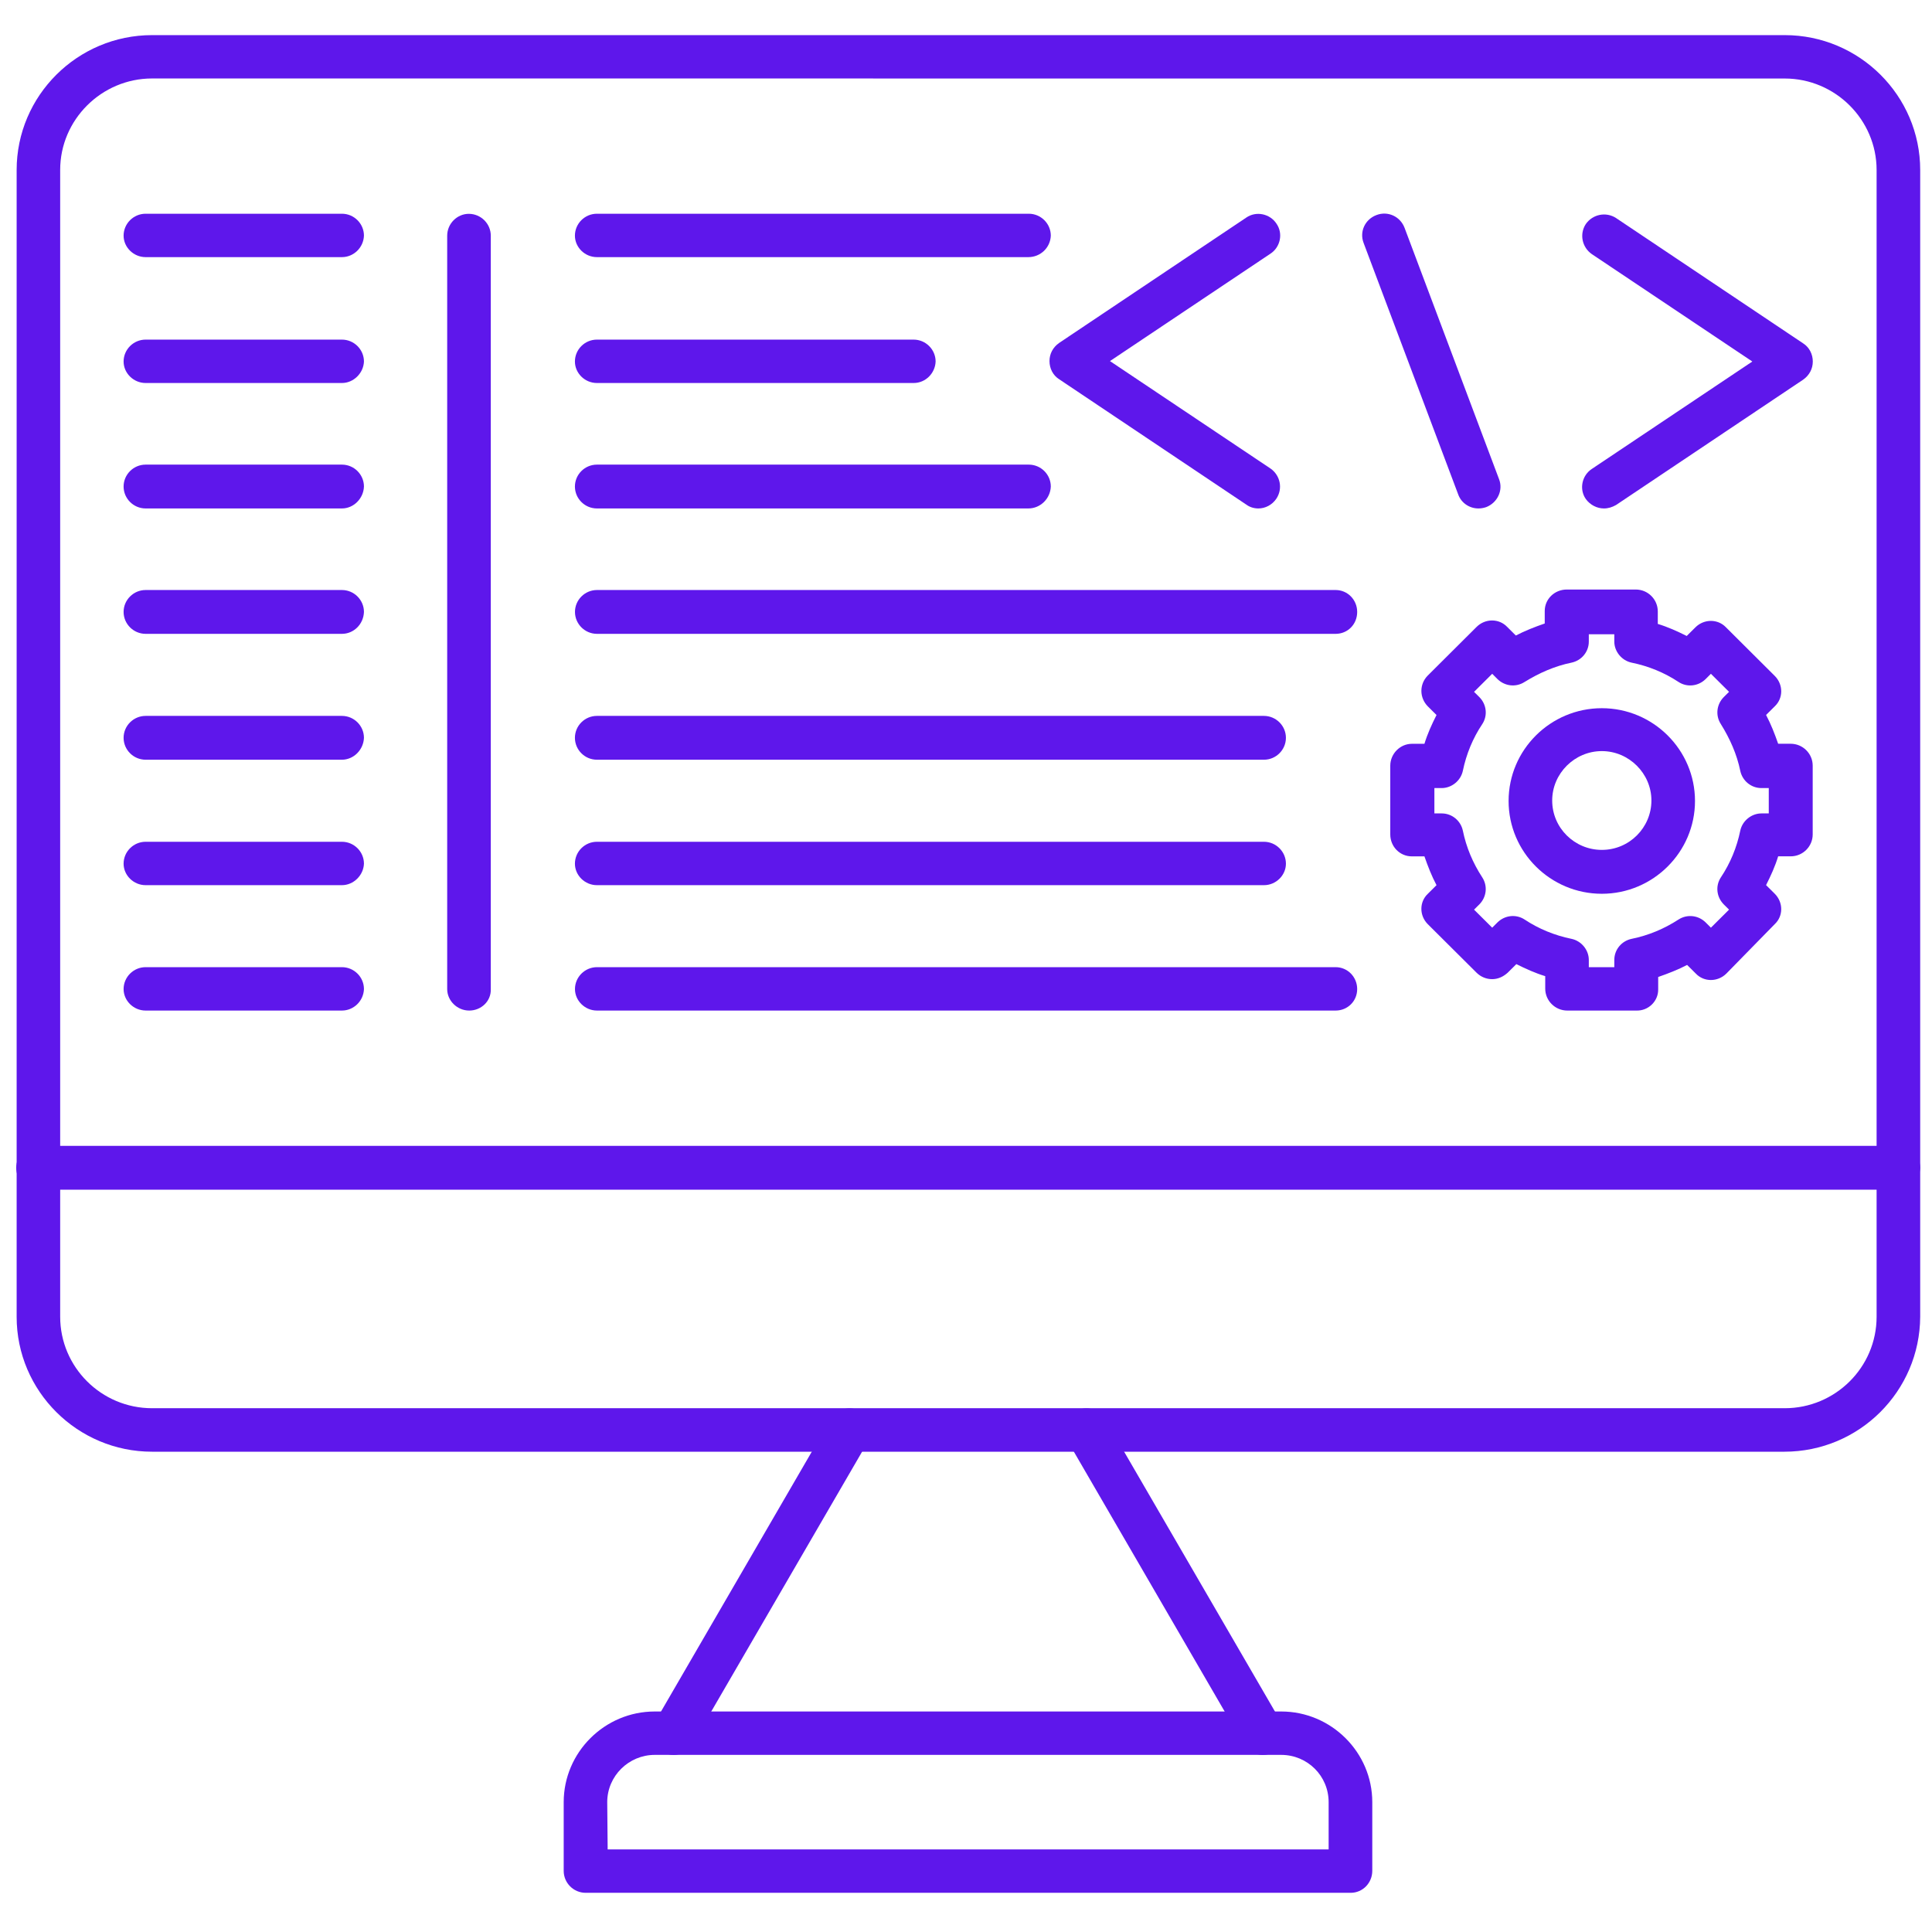 <svg xmlns="http://www.w3.org/2000/svg" xmlns:xlink="http://www.w3.org/1999/xlink" width="208" zoomAndPan="magnify" viewBox="0 0 156 156" height="208" preserveAspectRatio="xMidYMid meet" version="1.0"><defs><clipPath id="2ced9fe3d5"><path d="M 1.301 2.836 L 155.051 2.836 L 155.051 118 L 1.301 118 Z M 1.301 2.836 " clip-rule="nonzero"/></clipPath><clipPath id="54fd89a14f"><path d="M 1.301 92 L 155.051 92 L 155.051 97 L 1.301 97 Z M 1.301 92 " clip-rule="nonzero"/></clipPath><clipPath id="49339803cc"><path d="M 45 138 L 111 138 L 111 152.836 L 45 152.836 Z M 45 138 " clip-rule="nonzero"/></clipPath></defs><g clip-path="url(#2ced9fe3d5)"><path fill="#5e17eb" d="M 12.281 6.336 C 8.203 6.336 4.859 9.664 4.859 13.719 L 4.859 106.32 C 4.859 110.379 8.172 113.707 12.281 113.707 L 144.109 113.707 C 148.188 113.707 151.527 110.41 151.527 106.32 L 151.527 13.727 C 151.527 9.668 148.188 6.34 144.109 6.34 Z M 144.074 117.219 L 12.281 117.219 C 6.254 117.219 1.344 112.328 1.344 106.332 L 1.344 13.727 C 1.344 7.727 6.254 2.836 12.281 2.836 L 144.109 2.836 C 150.137 2.836 155.047 7.727 155.047 13.727 L 155.047 106.328 C 155.012 112.328 150.137 117.219 144.074 117.219 Z M 144.074 117.219 " fill-opacity="1" fill-rule="evenodd"/></g><g clip-path="url(#54fd89a14f)"><path fill="#5e17eb" d="M 153.27 96.062 L 3.086 96.062 C 2.105 96.062 1.309 95.266 1.309 94.293 C 1.309 93.32 2.105 92.523 3.086 92.523 L 153.27 92.523 C 154.246 92.523 155.047 93.32 155.047 94.293 C 155.012 95.266 154.246 96.062 153.27 96.062 Z M 153.27 96.062 " fill-opacity="1" fill-rule="evenodd"/></g><path fill="#5e17eb" d="M 54.398 141.703 C 54.086 141.703 53.809 141.633 53.527 141.461 C 52.695 140.98 52.414 139.898 52.867 139.07 L 67.078 114.582 C 67.566 113.75 68.648 113.473 69.484 113.957 C 70.32 114.441 70.598 115.52 70.113 116.352 L 55.898 140.836 C 55.586 141.391 54.992 141.703 54.398 141.703 Z M 54.398 141.703 " fill-opacity="1" fill-rule="evenodd"/><path fill="#5e17eb" d="M 101.953 141.703 C 101.363 141.703 100.77 141.391 100.418 140.836 L 86.207 116.352 C 85.719 115.52 86 114.445 86.832 113.957 C 87.668 113.473 88.746 113.75 89.238 114.582 L 103.453 139.07 C 103.938 139.898 103.66 140.973 102.789 141.461 C 102.582 141.633 102.27 141.703 101.953 141.703 Z M 101.953 141.703 " fill-opacity="1" fill-rule="evenodd"/><g clip-path="url(#49339803cc)"><path fill="#5e17eb" d="M 49.066 149.332 L 107.281 149.332 L 107.281 145.516 C 107.281 143.398 105.574 141.699 103.449 141.699 L 52.867 141.699 C 50.773 141.699 49.031 143.398 49.031 145.516 Z M 109.059 152.836 L 47.289 152.836 C 46.312 152.836 45.516 152.039 45.516 151.066 L 45.516 145.516 C 45.516 141.492 48.824 138.195 52.867 138.195 L 103.453 138.195 C 107.492 138.195 110.805 141.492 110.805 145.516 L 110.805 151.066 C 110.801 152.039 110.035 152.836 109.059 152.836 Z M 109.059 152.836 " fill-opacity="1" fill-rule="evenodd"/></g><path fill="#5e17eb" d="M 37.887 81.598 C 36.91 81.598 36.109 80.801 36.109 79.863 L 36.109 19.031 C 36.109 18.059 36.91 17.266 37.852 17.266 C 38.828 17.266 39.629 18.059 39.629 19.031 L 39.629 79.863 C 39.664 80.836 38.859 81.598 37.887 81.598 Z M 37.887 81.598 " fill-opacity="1" fill-rule="evenodd"/><path fill="#5e17eb" d="M 27.609 30.926 L 11.758 30.926 C 10.781 30.926 9.98 30.129 9.98 29.191 C 9.98 28.219 10.781 27.422 11.758 27.422 L 27.609 27.422 C 28.586 27.422 29.387 28.219 29.387 29.191 C 29.352 30.129 28.551 30.926 27.609 30.926 Z M 27.609 30.926 " fill-opacity="1" fill-rule="evenodd"/><path fill="#5e17eb" d="M 27.609 41.055 L 11.758 41.055 C 10.781 41.055 9.98 40.258 9.98 39.285 C 9.98 38.312 10.781 37.516 11.758 37.516 L 27.609 37.516 C 28.586 37.516 29.387 38.312 29.387 39.285 C 29.352 40.258 28.551 41.055 27.609 41.055 Z M 27.609 41.055 " fill-opacity="1" fill-rule="evenodd"/><path fill="#5e17eb" d="M 27.609 51.18 L 11.758 51.18 C 10.781 51.18 9.98 50.383 9.98 49.41 C 9.98 48.438 10.781 47.641 11.758 47.641 L 27.609 47.641 C 28.586 47.641 29.387 48.438 29.387 49.41 C 29.352 50.418 28.551 51.18 27.609 51.18 Z M 27.609 51.18 " fill-opacity="1" fill-rule="evenodd"/><path fill="#5e17eb" d="M 27.609 61.344 L 11.758 61.344 C 10.781 61.344 9.98 60.547 9.98 59.574 C 9.98 58.602 10.781 57.805 11.758 57.805 L 27.609 57.805 C 28.586 57.805 29.387 58.602 29.387 59.574 C 29.352 60.547 28.551 61.344 27.609 61.344 Z M 27.609 61.344 " fill-opacity="1" fill-rule="evenodd"/><path fill="#5e17eb" d="M 27.609 71.473 L 11.758 71.473 C 10.781 71.473 9.98 70.676 9.98 69.738 C 9.98 68.766 10.781 67.969 11.758 67.969 L 27.609 67.969 C 28.586 67.969 29.387 68.766 29.387 69.738 C 29.352 70.676 28.551 71.473 27.609 71.473 Z M 27.609 71.473 " fill-opacity="1" fill-rule="evenodd"/><path fill="#5e17eb" d="M 27.609 81.598 L 11.758 81.598 C 10.781 81.598 9.98 80.801 9.98 79.863 C 9.98 78.891 10.781 78.094 11.758 78.094 L 27.609 78.094 C 28.586 78.094 29.387 78.891 29.387 79.863 C 29.352 80.836 28.551 81.598 27.609 81.598 Z M 27.609 81.598 " fill-opacity="1" fill-rule="evenodd"/><path fill="#5e17eb" d="M 119.375 41.055 C 118.645 41.055 117.98 40.605 117.738 39.91 L 110.105 19.617 C 109.758 18.715 110.211 17.711 111.148 17.363 C 112.055 17.016 113.062 17.469 113.414 18.402 L 121.043 38.695 C 121.395 39.598 120.902 40.602 120 40.949 C 119.789 41.02 119.582 41.055 119.375 41.055 Z M 119.375 41.055 " fill-opacity="1" fill-rule="evenodd"/><path fill="#5e17eb" d="M 101.605 41.055 C 101.254 41.055 100.906 40.949 100.629 40.742 L 85.508 30.613 C 85.02 30.301 84.742 29.746 84.742 29.156 C 84.742 28.566 85.02 28.047 85.508 27.699 L 100.629 17.57 C 101.43 17.016 102.543 17.258 103.066 18.055 C 103.625 18.852 103.383 19.961 102.582 20.484 L 89.625 29.156 L 102.582 37.828 C 103.383 38.383 103.594 39.457 103.066 40.258 C 102.719 40.777 102.16 41.055 101.605 41.055 Z M 101.605 41.055 " fill-opacity="1" fill-rule="evenodd"/><path fill="#5e17eb" d="M 129.512 41.055 C 128.953 41.055 128.398 40.777 128.047 40.293 C 127.492 39.496 127.734 38.387 128.535 37.863 L 141.492 29.191 L 128.535 20.52 C 127.734 19.965 127.52 18.891 128.047 18.09 C 128.605 17.293 129.684 17.082 130.488 17.605 L 145.609 27.734 C 146.094 28.047 146.375 28.602 146.375 29.191 C 146.375 29.781 146.094 30.301 145.609 30.648 L 130.488 40.777 C 130.176 40.953 129.859 41.055 129.512 41.055 Z M 129.512 41.055 " fill-opacity="1" fill-rule="evenodd"/><path fill="#5e17eb" d="M 27.609 20.762 L 11.758 20.762 C 10.781 20.762 9.98 19.965 9.98 19.027 C 9.98 18.055 10.781 17.258 11.758 17.258 L 27.609 17.258 C 28.586 17.258 29.387 18.055 29.387 19.027 C 29.352 20 28.551 20.762 27.609 20.762 Z M 27.609 20.762 " fill-opacity="1" fill-rule="evenodd"/><path fill="#5e17eb" d="M 83.035 20.762 L 48.199 20.762 C 47.219 20.762 46.422 19.965 46.422 19.027 C 46.422 18.055 47.219 17.258 48.199 17.258 L 83.07 17.258 C 84.047 17.258 84.848 18.055 84.848 19.027 C 84.812 20 84.012 20.762 83.035 20.762 Z M 83.035 20.762 " fill-opacity="1" fill-rule="evenodd"/><path fill="#5e17eb" d="M 73.77 30.926 L 48.199 30.926 C 47.219 30.926 46.422 30.129 46.422 29.191 C 46.422 28.219 47.219 27.422 48.199 27.422 L 73.77 27.422 C 74.746 27.422 75.547 28.219 75.547 29.191 C 75.512 30.129 74.746 30.926 73.77 30.926 Z M 73.77 30.926 " fill-opacity="1" fill-rule="evenodd"/><path fill="#5e17eb" d="M 83.035 41.055 L 48.199 41.055 C 47.219 41.055 46.422 40.258 46.422 39.285 C 46.422 38.312 47.219 37.516 48.199 37.516 L 83.07 37.516 C 84.047 37.516 84.848 38.312 84.848 39.285 C 84.812 40.258 84.012 41.055 83.035 41.055 Z M 83.035 41.055 " fill-opacity="1" fill-rule="evenodd"/><path fill="#5e17eb" d="M 107.844 51.18 L 48.203 51.18 C 47.227 51.18 46.426 50.383 46.426 49.41 C 46.426 48.438 47.227 47.641 48.203 47.641 L 107.844 47.641 C 108.82 47.641 109.586 48.438 109.586 49.41 C 109.586 50.418 108.816 51.18 107.844 51.18 Z M 107.844 51.18 " fill-opacity="1" fill-rule="evenodd"/><path fill="#5e17eb" d="M 102.059 61.344 L 48.199 61.344 C 47.219 61.344 46.422 60.547 46.422 59.574 C 46.422 58.602 47.219 57.805 48.199 57.805 L 102.055 57.805 C 103.031 57.805 103.832 58.602 103.832 59.574 C 103.832 60.547 103.031 61.344 102.059 61.344 Z M 102.059 61.344 " fill-opacity="1" fill-rule="evenodd"/><path fill="#5e17eb" d="M 102.059 71.473 L 48.199 71.473 C 47.219 71.473 46.422 70.676 46.422 69.738 C 46.422 68.766 47.219 67.969 48.199 67.969 L 102.055 67.969 C 103.031 67.969 103.832 68.766 103.832 69.738 C 103.832 70.676 103.031 71.473 102.059 71.473 Z M 102.059 71.473 " fill-opacity="1" fill-rule="evenodd"/><path fill="#5e17eb" d="M 107.844 81.598 L 48.203 81.598 C 47.227 81.598 46.426 80.801 46.426 79.863 C 46.426 78.891 47.227 78.094 48.203 78.094 L 107.844 78.094 C 108.82 78.094 109.586 78.891 109.586 79.863 C 109.586 80.836 108.816 81.598 107.844 81.598 Z M 107.844 81.598 " fill-opacity="1" fill-rule="evenodd"/><path fill="#5e17eb" d="M 128.289 78.094 L 130.348 78.094 L 130.348 77.508 C 130.348 76.676 130.938 75.98 131.738 75.809 C 133.098 75.531 134.352 75.012 135.535 74.246 C 136.234 73.797 137.137 73.898 137.73 74.488 L 138.148 74.906 L 139.613 73.449 L 139.191 73.031 C 138.602 72.441 138.496 71.539 138.949 70.848 C 139.715 69.703 140.242 68.418 140.52 67.066 C 140.691 66.27 141.426 65.68 142.227 65.68 L 142.82 65.68 L 142.82 63.633 L 142.227 63.633 C 141.391 63.633 140.691 63.043 140.52 62.246 C 140.242 60.895 139.684 59.645 138.949 58.465 C 138.5 57.77 138.602 56.871 139.191 56.281 L 139.613 55.863 L 138.148 54.406 L 137.73 54.824 C 137.137 55.414 136.23 55.52 135.535 55.066 C 134.387 54.305 133.098 53.781 131.738 53.504 C 130.938 53.332 130.348 52.602 130.348 51.805 L 130.348 51.215 L 128.289 51.215 L 128.289 51.805 C 128.289 52.637 127.699 53.332 126.898 53.504 C 125.539 53.781 124.285 54.336 123.102 55.066 C 122.402 55.516 121.5 55.414 120.906 54.824 L 120.488 54.406 L 119.023 55.863 L 119.445 56.281 C 120.035 56.871 120.141 57.773 119.688 58.465 C 118.922 59.609 118.395 60.895 118.117 62.246 C 117.945 63.043 117.211 63.633 116.41 63.633 L 115.82 63.633 L 115.82 65.68 L 116.41 65.68 C 117.246 65.68 117.945 66.27 118.117 67.066 C 118.395 68.418 118.918 69.668 119.688 70.848 C 120.137 71.543 120.035 72.441 119.445 73.031 L 119.023 73.449 L 120.488 74.906 L 120.906 74.488 C 121.5 73.898 122.406 73.793 123.102 74.246 C 124.25 75.008 125.539 75.531 126.898 75.809 C 127.699 75.98 128.289 76.711 128.289 77.508 Z M 132.125 81.598 L 126.547 81.598 C 125.57 81.598 124.77 80.801 124.77 79.828 L 124.77 78.82 C 123.973 78.578 123.203 78.23 122.438 77.848 L 121.738 78.543 C 121.391 78.855 120.973 79.062 120.484 79.062 C 120.031 79.062 119.578 78.891 119.227 78.543 L 115.293 74.629 C 114.594 73.934 114.594 72.824 115.293 72.168 L 115.992 71.473 C 115.605 70.746 115.293 69.945 115.016 69.148 L 114 69.148 C 113.023 69.148 112.258 68.352 112.258 67.379 L 112.258 61.828 C 112.258 60.855 113.059 60.059 114 60.059 L 115.016 60.059 C 115.258 59.262 115.605 58.496 115.992 57.734 L 115.293 57.039 C 114.98 56.727 114.77 56.277 114.77 55.789 C 114.77 55.34 114.941 54.887 115.293 54.539 L 119.227 50.621 C 119.926 49.926 121.039 49.926 121.699 50.621 L 122.398 51.316 C 123.125 50.934 123.93 50.621 124.73 50.344 L 124.73 49.336 C 124.73 48.363 125.531 47.602 126.508 47.602 L 132.086 47.602 C 133.062 47.602 133.859 48.398 133.859 49.371 L 133.859 50.379 C 134.66 50.621 135.43 50.969 136.195 51.352 L 136.895 50.656 C 137.594 49.961 138.707 49.961 139.367 50.656 L 143.301 54.574 C 144 55.27 144 56.379 143.301 57.035 L 142.602 57.73 C 142.988 58.457 143.301 59.258 143.578 60.055 L 144.59 60.055 C 145.57 60.055 146.367 60.852 146.367 61.824 L 146.367 67.375 C 146.367 68.348 145.57 69.145 144.59 69.145 L 143.578 69.145 C 143.336 69.941 142.988 70.707 142.602 71.469 L 143.301 72.164 C 144 72.859 144 73.969 143.301 74.621 L 139.398 78.609 C 138.699 79.305 137.582 79.305 136.926 78.609 L 136.227 77.914 C 135.496 78.297 134.691 78.609 133.891 78.887 L 133.891 79.895 C 133.902 80.836 133.102 81.633 132.125 81.598 Z M 132.125 81.598 " fill-opacity="1" fill-rule="evenodd"/><path fill="#5e17eb" d="M 129.34 60.648 C 127.145 60.648 125.332 62.453 125.332 64.637 C 125.332 66.855 127.145 68.625 129.34 68.625 C 131.566 68.625 133.344 66.82 133.344 64.637 C 133.344 62.453 131.531 60.648 129.34 60.648 Z M 129.34 72.168 C 125.191 72.168 121.812 68.805 121.812 64.676 C 121.812 60.547 125.191 57.184 129.34 57.184 C 133.484 57.184 136.863 60.547 136.863 64.676 C 136.863 68.801 133.48 72.168 129.34 72.168 Z M 129.34 72.168 " fill-opacity="1" fill-rule="evenodd"/></svg>